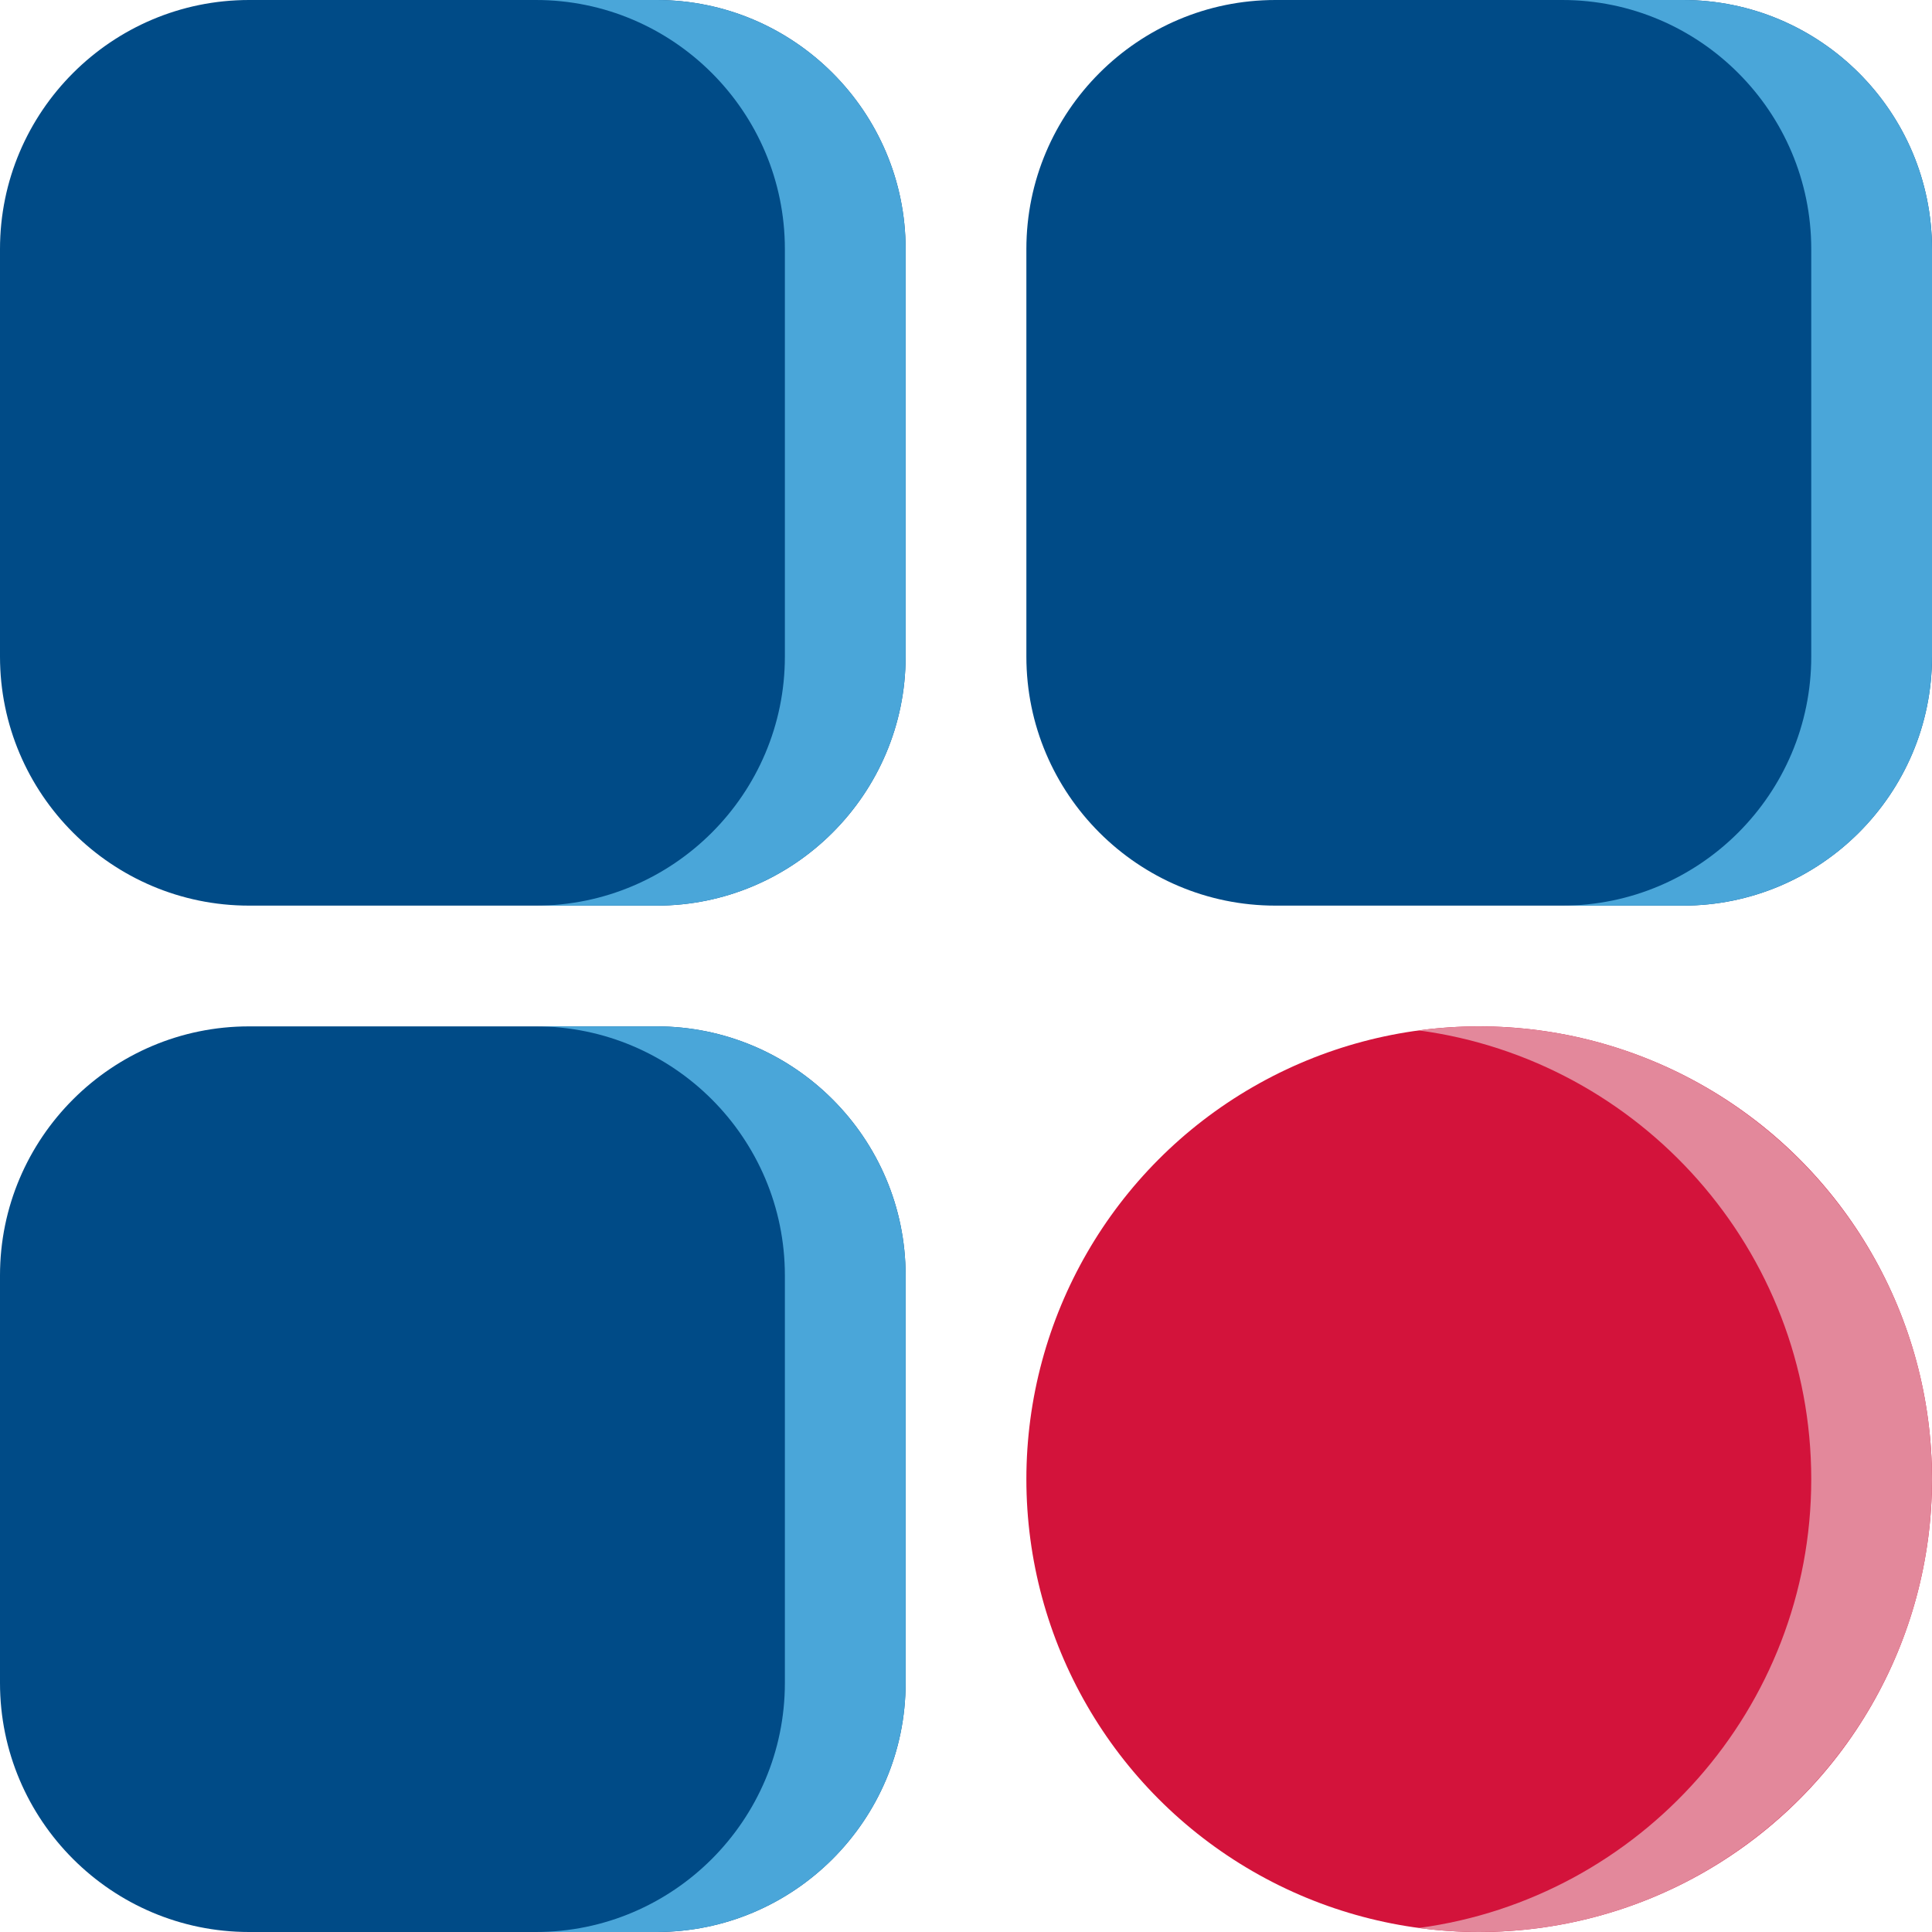<?xml version="1.0"?>
<svg xmlns="http://www.w3.org/2000/svg" id="Layer_1" enable-background="new 0 0 512 512" height="512px" viewBox="0 0 512 512" width="512px" class=""><g><g><circle cx="392" cy="392" fill="#f79caf" r="120" data-original="#F79CAF" class="" style="fill:#D3133B" data-old_color="#f79caf"/><g fill="#acebe2"><path d="m240 66v108c0 36.39-29.61 66-66 66h-108c-36.39 0-66-29.61-66-66v-108c0-36.39 29.61-66 66-66h108c36.39 0 66 29.61 66 66z" data-original="#ACEBE2" class="" style="fill:#004B87" data-old_color="#ACEBE2"/><path d="m512 66v108c0 36.39-29.61 66-66 66h-108c-36.39 0-66-29.61-66-66v-108c0-36.39 29.61-66 66-66h108c36.39 0 66 29.61 66 66z" data-original="#ACEBE2" class="" style="fill:#004B87" data-old_color="#ACEBE2"/><path d="m240 338v108c0 36.39-29.61 66-66 66h-108c-36.39 0-66-29.61-66-66v-108c0-36.39 29.61-66 66-66h108c36.39 0 66 29.61 66 66z" data-original="#ACEBE2" class="" style="fill:#004B87" data-old_color="#ACEBE2"/></g><path d="m512 392c0 66.17-53.83 120-120 120-5.42 0-10.77-.36-16-1.07 58.64-7.84 104-58.19 104-118.93s-45.36-111.09-104-118.93c5.23-.71 10.58-1.07 16-1.07 66.17 0 120 53.83 120 120z" fill="#e3889b" data-original="#E3889B" class=""/><path d="m240 66v108c0 36.39-29.61 66-66 66h-32c36.39 0 66-29.61 66-66v-108c0-36.39-29.61-66-66-66h32c36.39 0 66 29.61 66 66z" fill="#98d7ce" data-original="#98D7CE" class="active-path" style="fill:#4AA6D9" data-old_color="#98d7ce"/><path d="m512 66v108c0 36.39-29.61 66-66 66h-32c36.39 0 66-29.61 66-66v-108c0-36.39-29.61-66-66-66h32c36.39 0 66 29.61 66 66z" fill="#98d7ce" data-original="#98D7CE" class="active-path" style="fill:#4AA6D9" data-old_color="#98d7ce"/><path d="m240 338v108c0 36.39-29.61 66-66 66h-32c36.39 0 66-29.61 66-66v-108c0-36.39-29.61-66-66-66h32c36.39 0 66 29.61 66 66z" fill="#98d7ce" data-original="#98D7CE" class="active-path" style="fill:#4AA6D9" data-old_color="#98d7ce"/></g></g> </svg>
